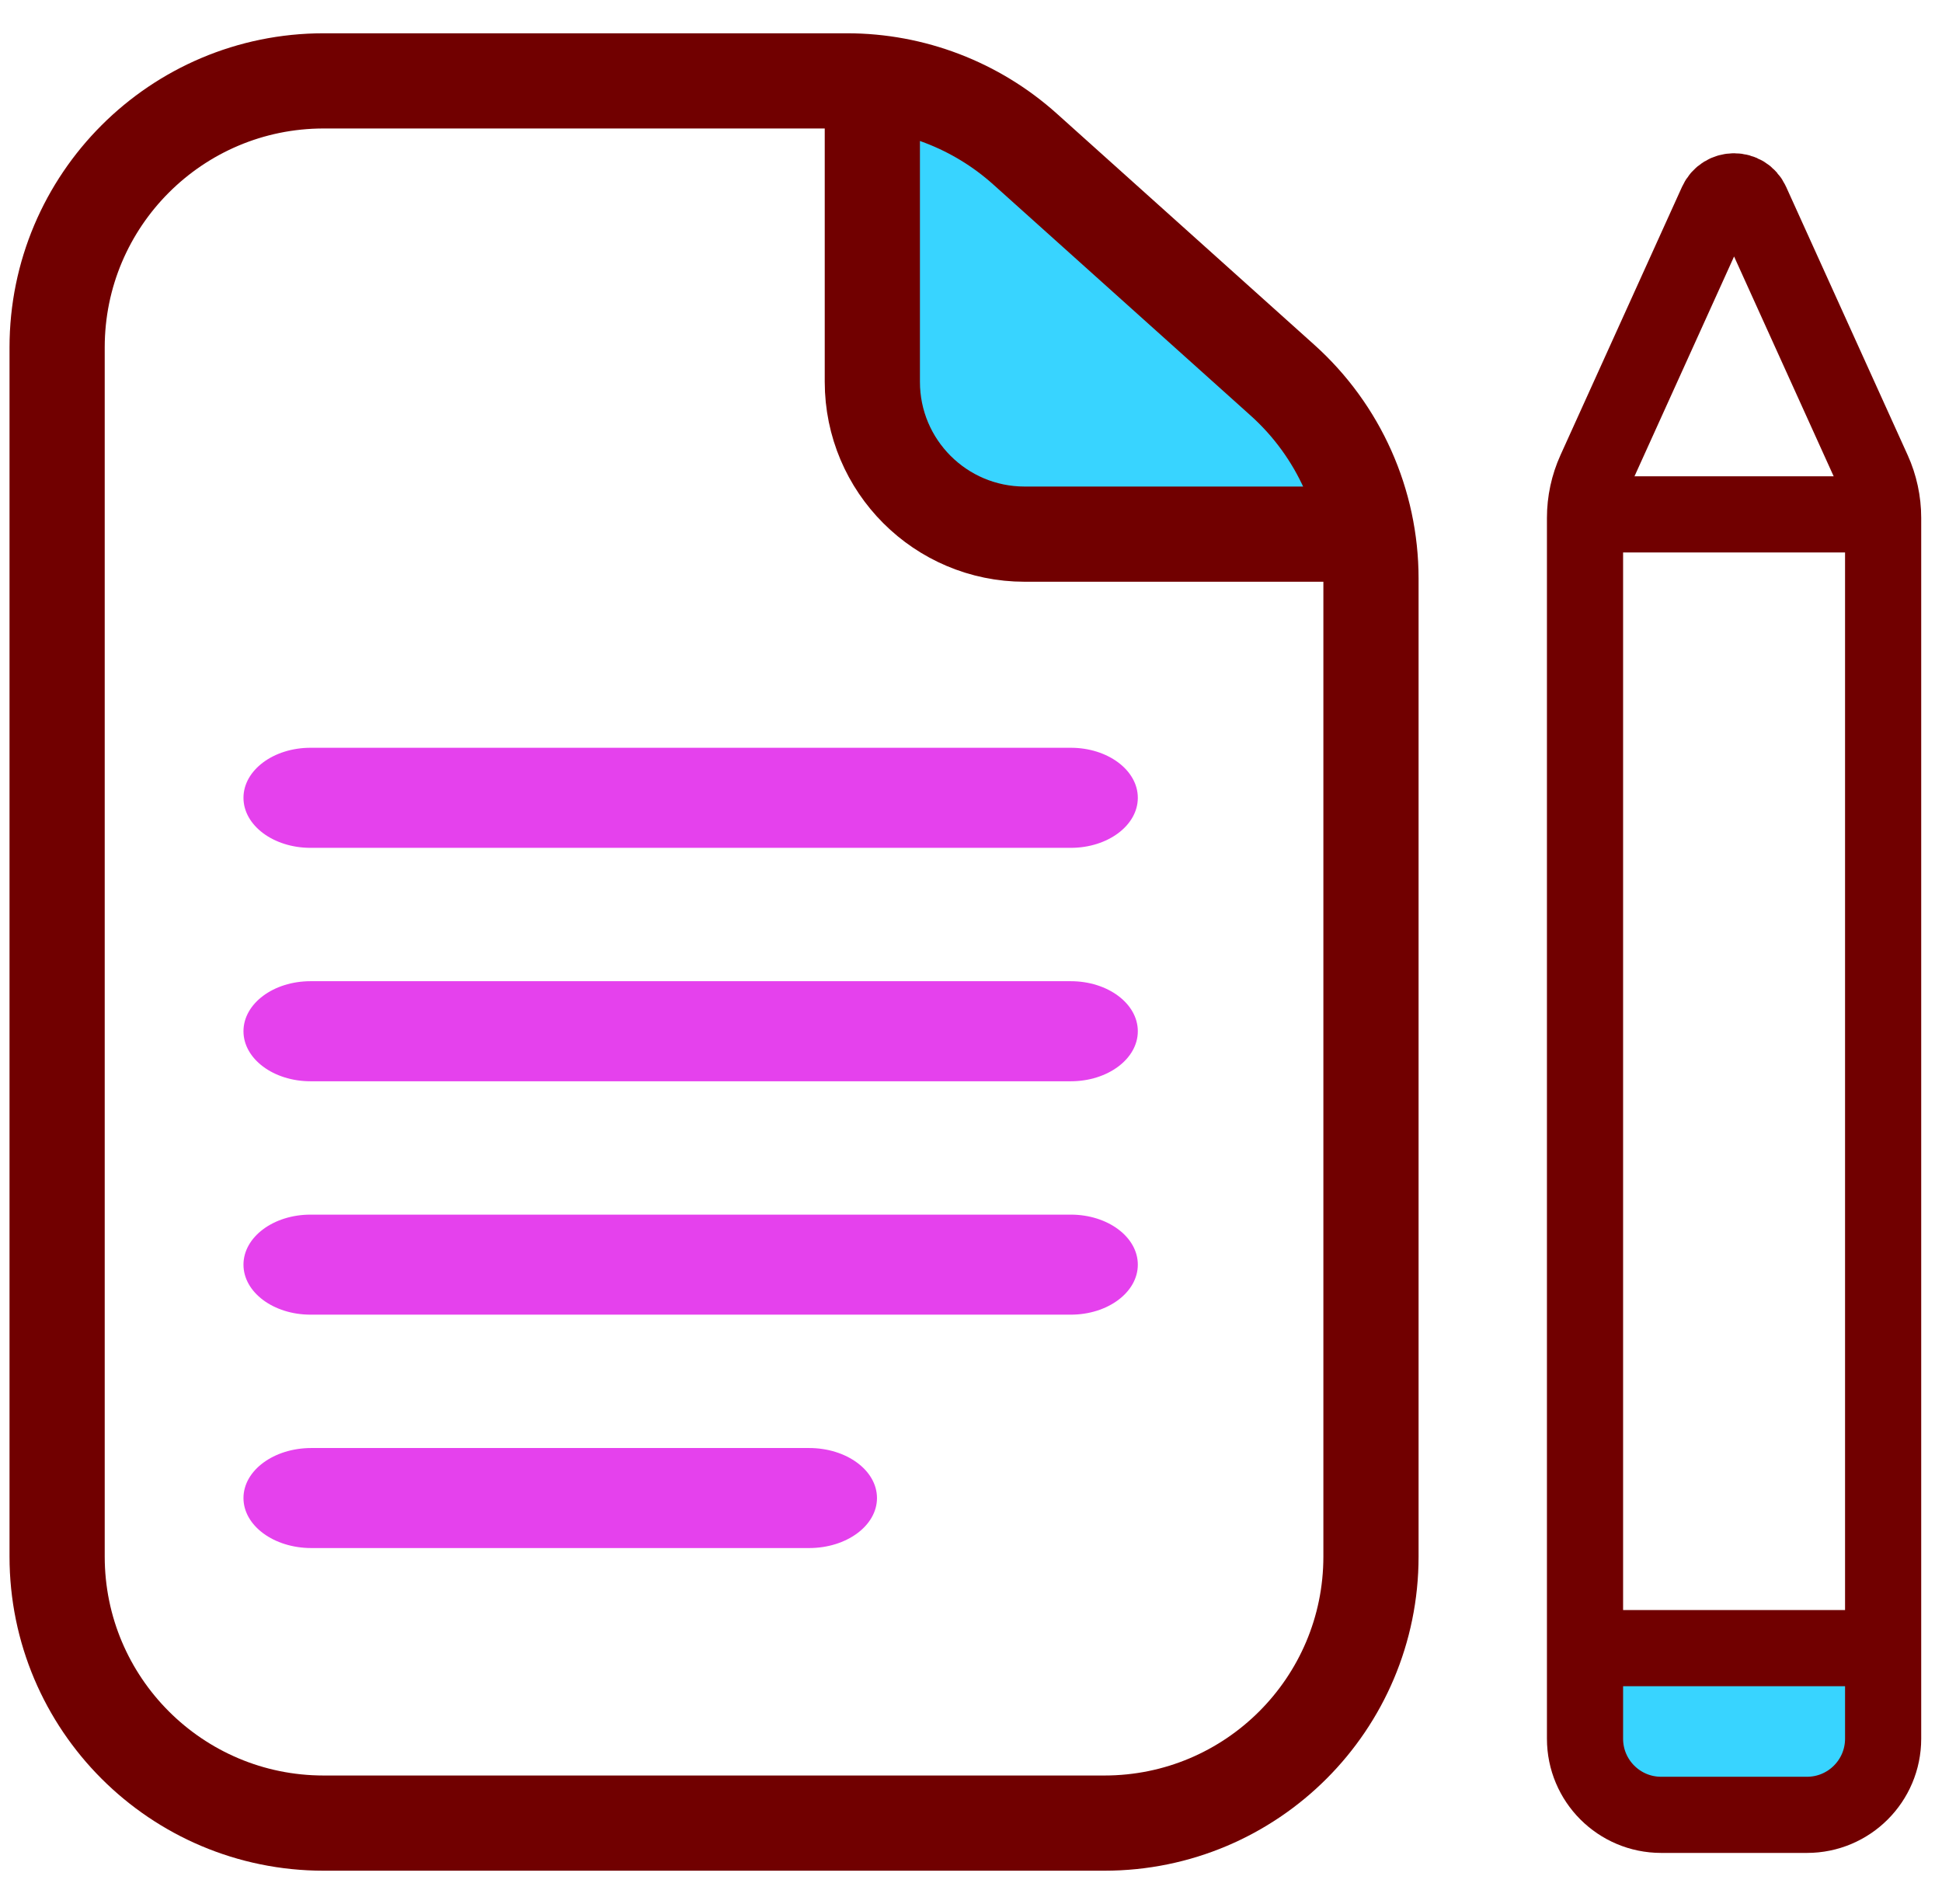 <svg width="51" height="50" viewBox="0 0 51 50" fill="none" xmlns="http://www.w3.org/2000/svg">
<rect x="41.625" y="43.281" width="7.829" height="3.503" fill="#38D4FF"/>
<path d="M45.084 5.318L41.892 12.363C41.716 12.751 41.625 13.174 41.625 13.601V45.659C41.625 46.764 42.52 47.659 43.625 47.659H47.454C48.559 47.659 49.454 46.764 49.454 45.659V13.601C49.454 13.174 49.363 12.751 49.187 12.363L45.995 5.318C45.818 4.927 45.262 4.927 45.084 5.318Z" stroke="#710000" stroke-width="2"/>
<path d="M41.625 13.508H46.029H49.454" stroke="#710000" stroke-width="2"/>
<path d="M41.625 43.281H49.454" stroke="#710000" stroke-width="2"/>
<path d="M23.475 10.395L23.096 4.102C23.061 3.512 23.543 3.02 24.133 3.042L25.305 3.088C25.553 3.097 25.789 3.199 25.966 3.372L34.643 11.862C35.163 12.371 34.983 13.246 34.306 13.509L32.259 14.303C32.122 14.356 31.976 14.379 31.83 14.369L26.384 14.004C26.091 13.985 25.821 13.837 25.646 13.601L23.669 10.93C23.554 10.774 23.487 10.589 23.475 10.395Z" fill="#38D4FF"/>
<path d="M1.5 9.124V40.876C1.5 44.742 4.634 47.876 8.5 47.876H29.004C32.87 47.876 36.004 44.742 36.004 40.876V15.193C36.004 13.205 35.159 11.312 33.68 9.984L26.92 3.915C25.635 2.762 23.97 2.124 22.244 2.124H8.5C4.634 2.124 1.5 5.258 1.5 9.124Z" stroke="#710000" stroke-width="2.5"/>
<path d="M6.394 27.081C6.394 26.355 7.182 25.767 8.155 25.767H28.12C29.093 25.767 29.881 26.355 29.881 27.081C29.881 27.806 29.093 28.395 28.12 28.395H8.155C7.182 28.395 6.394 27.806 6.394 27.081Z" fill="#E541ED"/>
<path d="M6.394 20.951C6.394 20.226 7.182 19.637 8.155 19.637H28.12C29.093 19.637 29.881 20.226 29.881 20.951C29.881 21.676 29.093 22.265 28.12 22.265H8.155C7.182 22.265 6.394 21.676 6.394 20.951Z" fill="#E541ED"/>
<path d="M6.394 33.211C6.394 32.485 7.182 31.897 8.155 31.897H28.12C29.093 31.897 29.881 32.485 29.881 33.211C29.881 33.936 29.093 34.524 28.12 34.524H8.155C7.182 34.524 6.394 33.936 6.394 33.211Z" fill="#E541ED"/>
<path d="M6.394 39.34C6.394 38.614 7.192 38.026 8.176 38.026H21.248C22.233 38.026 23.031 38.614 23.031 39.34C23.031 40.065 22.233 40.653 21.248 40.653H8.176C7.192 40.653 6.394 40.065 6.394 39.34Z" fill="#E541ED"/>
<path d="M22.909 2.309V10.027C22.909 12.236 24.7 14.027 26.909 14.027H35.173" stroke="#710000" stroke-width="2.5" stroke-linecap="round"/>
</svg>
